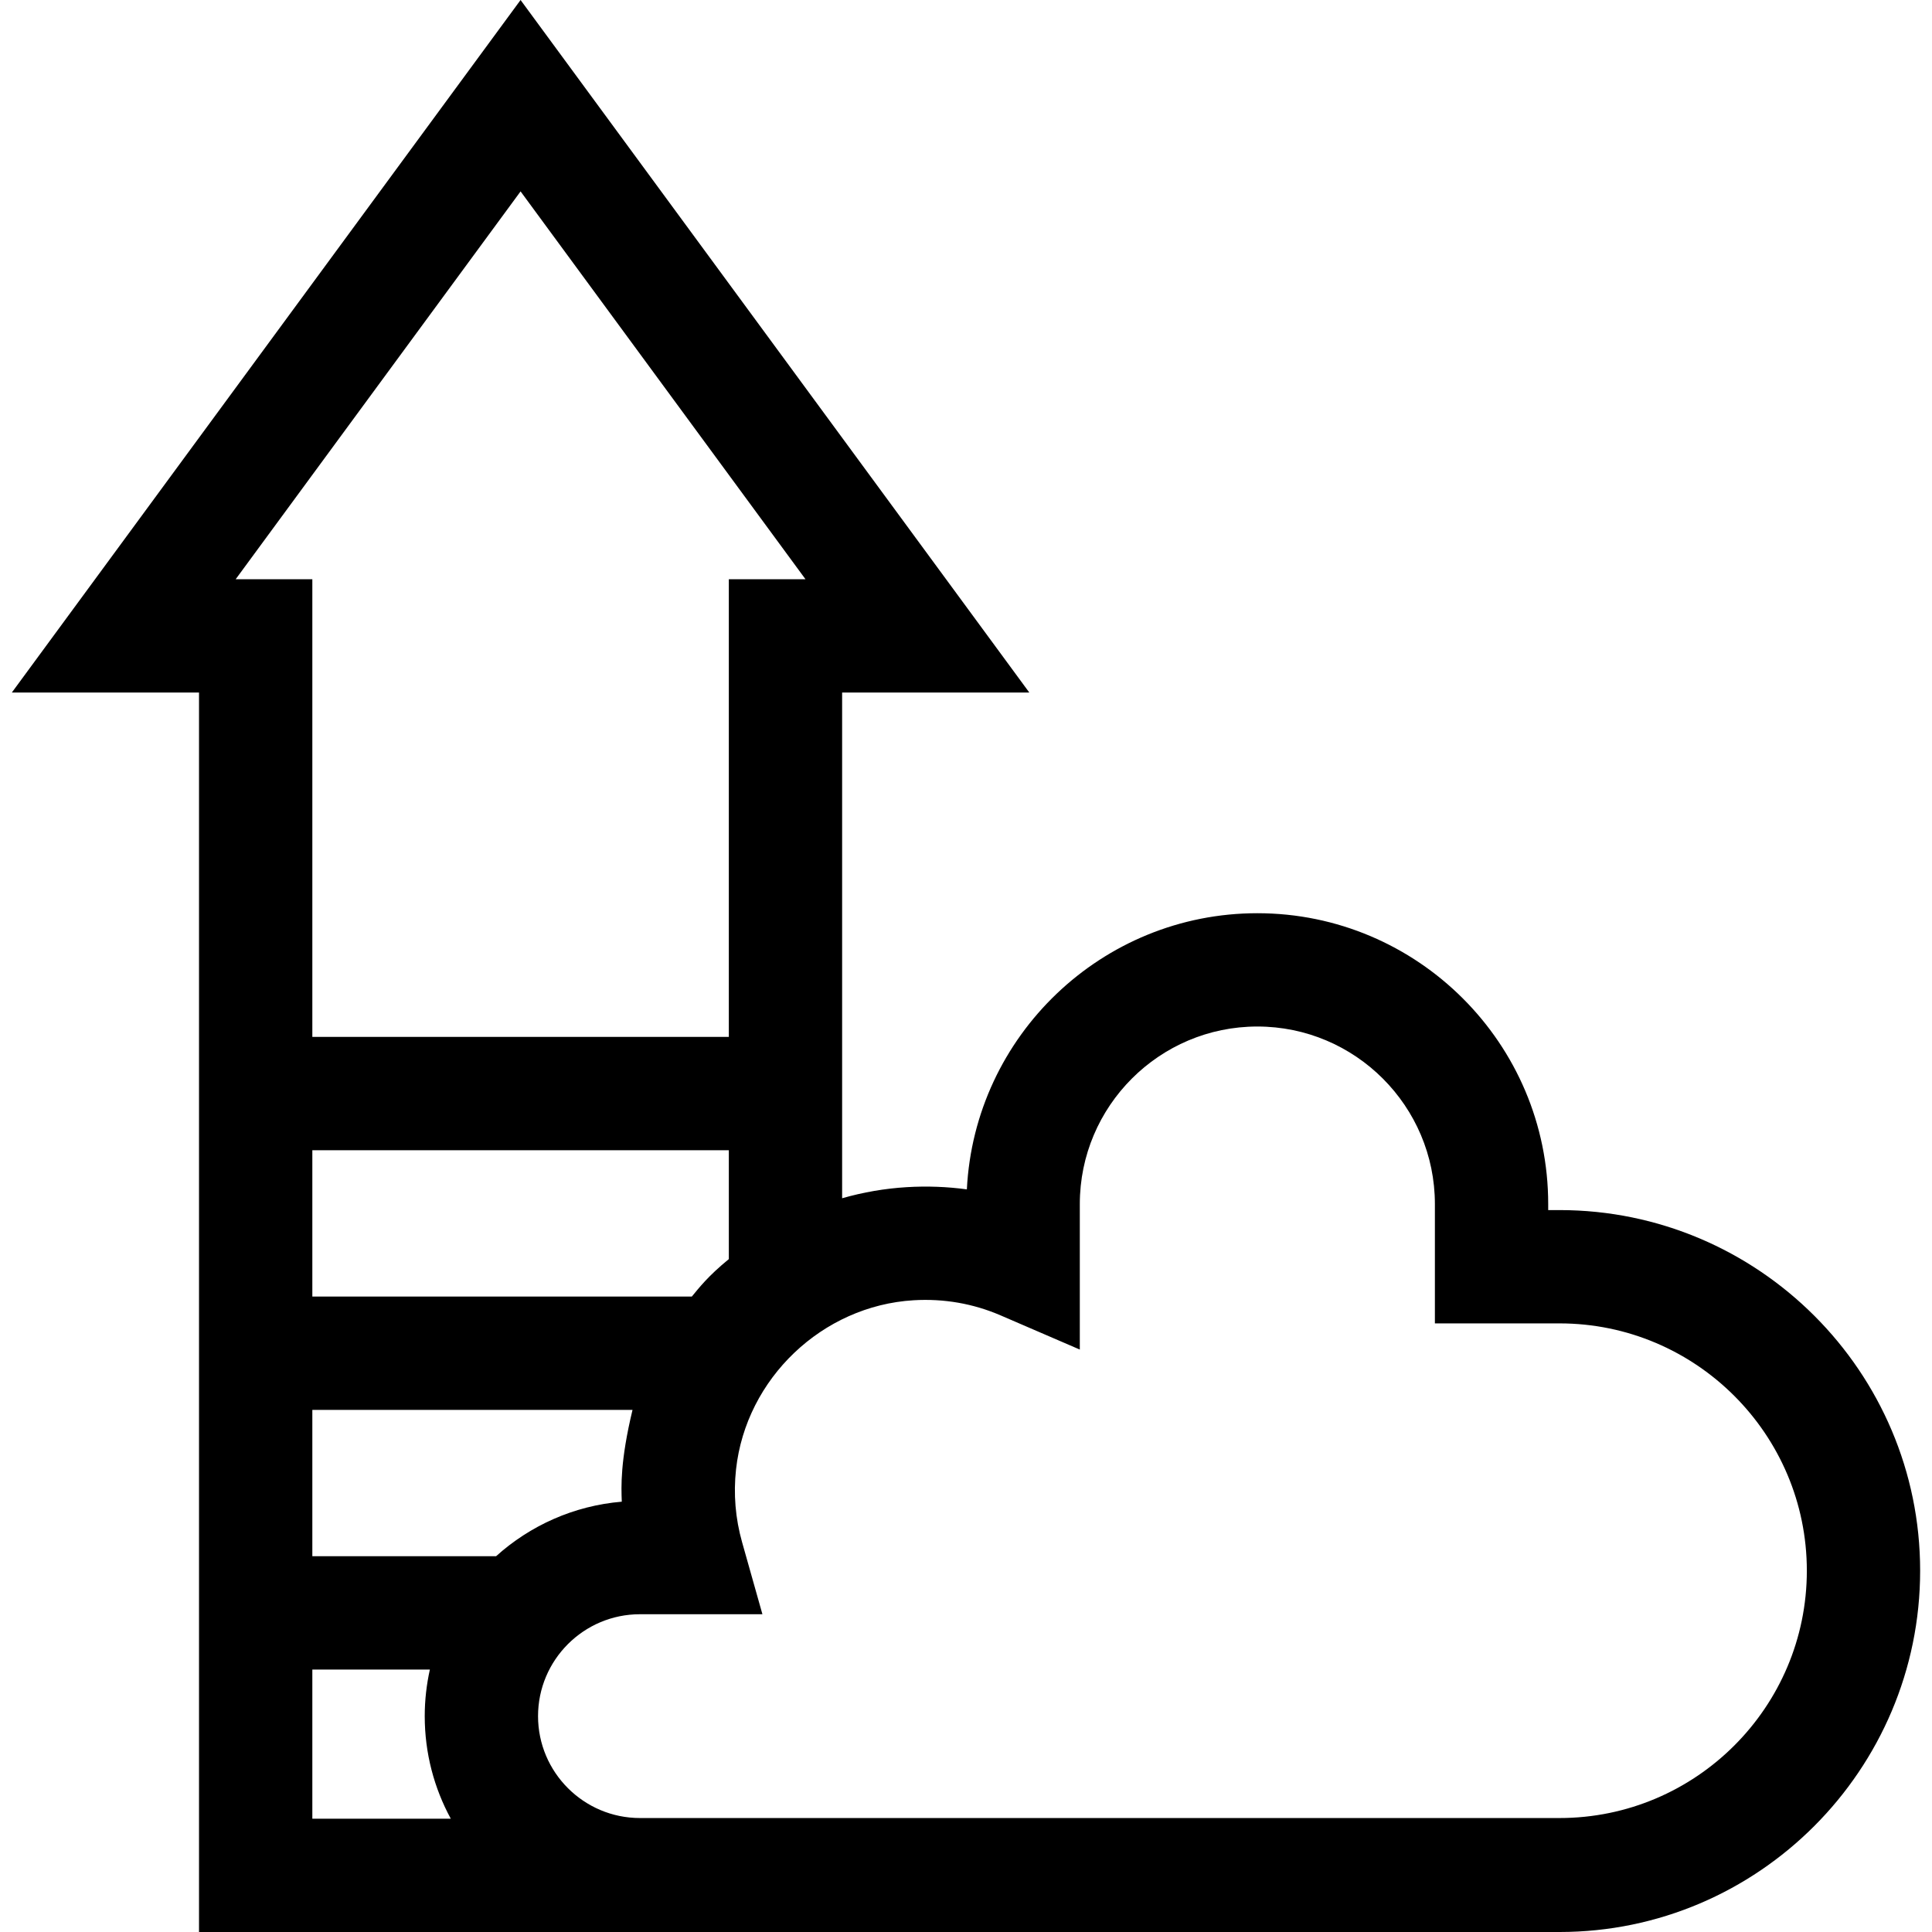 <svg id="Capa_1" enable-background="new 0 0 512 512" height="512" viewBox="0 0 512 512" width="512" xmlns="http://www.w3.org/2000/svg"><g><path d="m413.288 320.683h-2.998v-1.594c0-42.501-34.577-77.078-77.078-77.078-41.196 0-74.947 32.486-76.982 73.187-5.22-.714-10.536-.913-15.918-.589-5.829.349-11.574 1.346-17.138 2.941v-134.025h49.603l-134.818-183.525-134.818 183.525h49.603v328.475h360.544c52.698 0 95.571-43.048 95.571-95.746s-42.873-95.571-95.571-95.571zm-229.954 22.92h-100.562v-38.784h110.375v28.855c-5.533 4.53-7.814 7.523-9.813 9.929zm-18.555 54.358c-12.754 1.07-24.326 6.356-33.317 14.455h-48.69v-38.785h84.852c-3.288 13.662-2.991 20.401-2.845 24.33zm-26.82-347.24 75.501 102.776h-20.313v121.294h-110.375v-121.294h-20.313zm-55.187 391.722h31.149c-.882 3.979-1.362 8.108-1.362 12.349 0 9.834 2.502 19.095 6.903 27.179h-36.69zm330.516 39.354h-243.697c-14.89 0-27.005-12.114-27.005-27.004s12.114-27.005 27.005-27.005h32.458l-5.388-19.092c-1.777-6.295-2.316-12.786-1.604-19.294 2.638-24.102 22.866-43.37 47.051-44.82 8.027-.477 15.794.871 23.09 4.02l20.963 9.046v-38.559c0-25.944 21.107-47.051 47.05-47.051 25.944 0 47.051 21.106 47.051 47.051v31.622h33.026c36.141 0 65.543 29.402 65.543 65.543s-29.402 65.543-65.543 65.543z"/></g></svg>